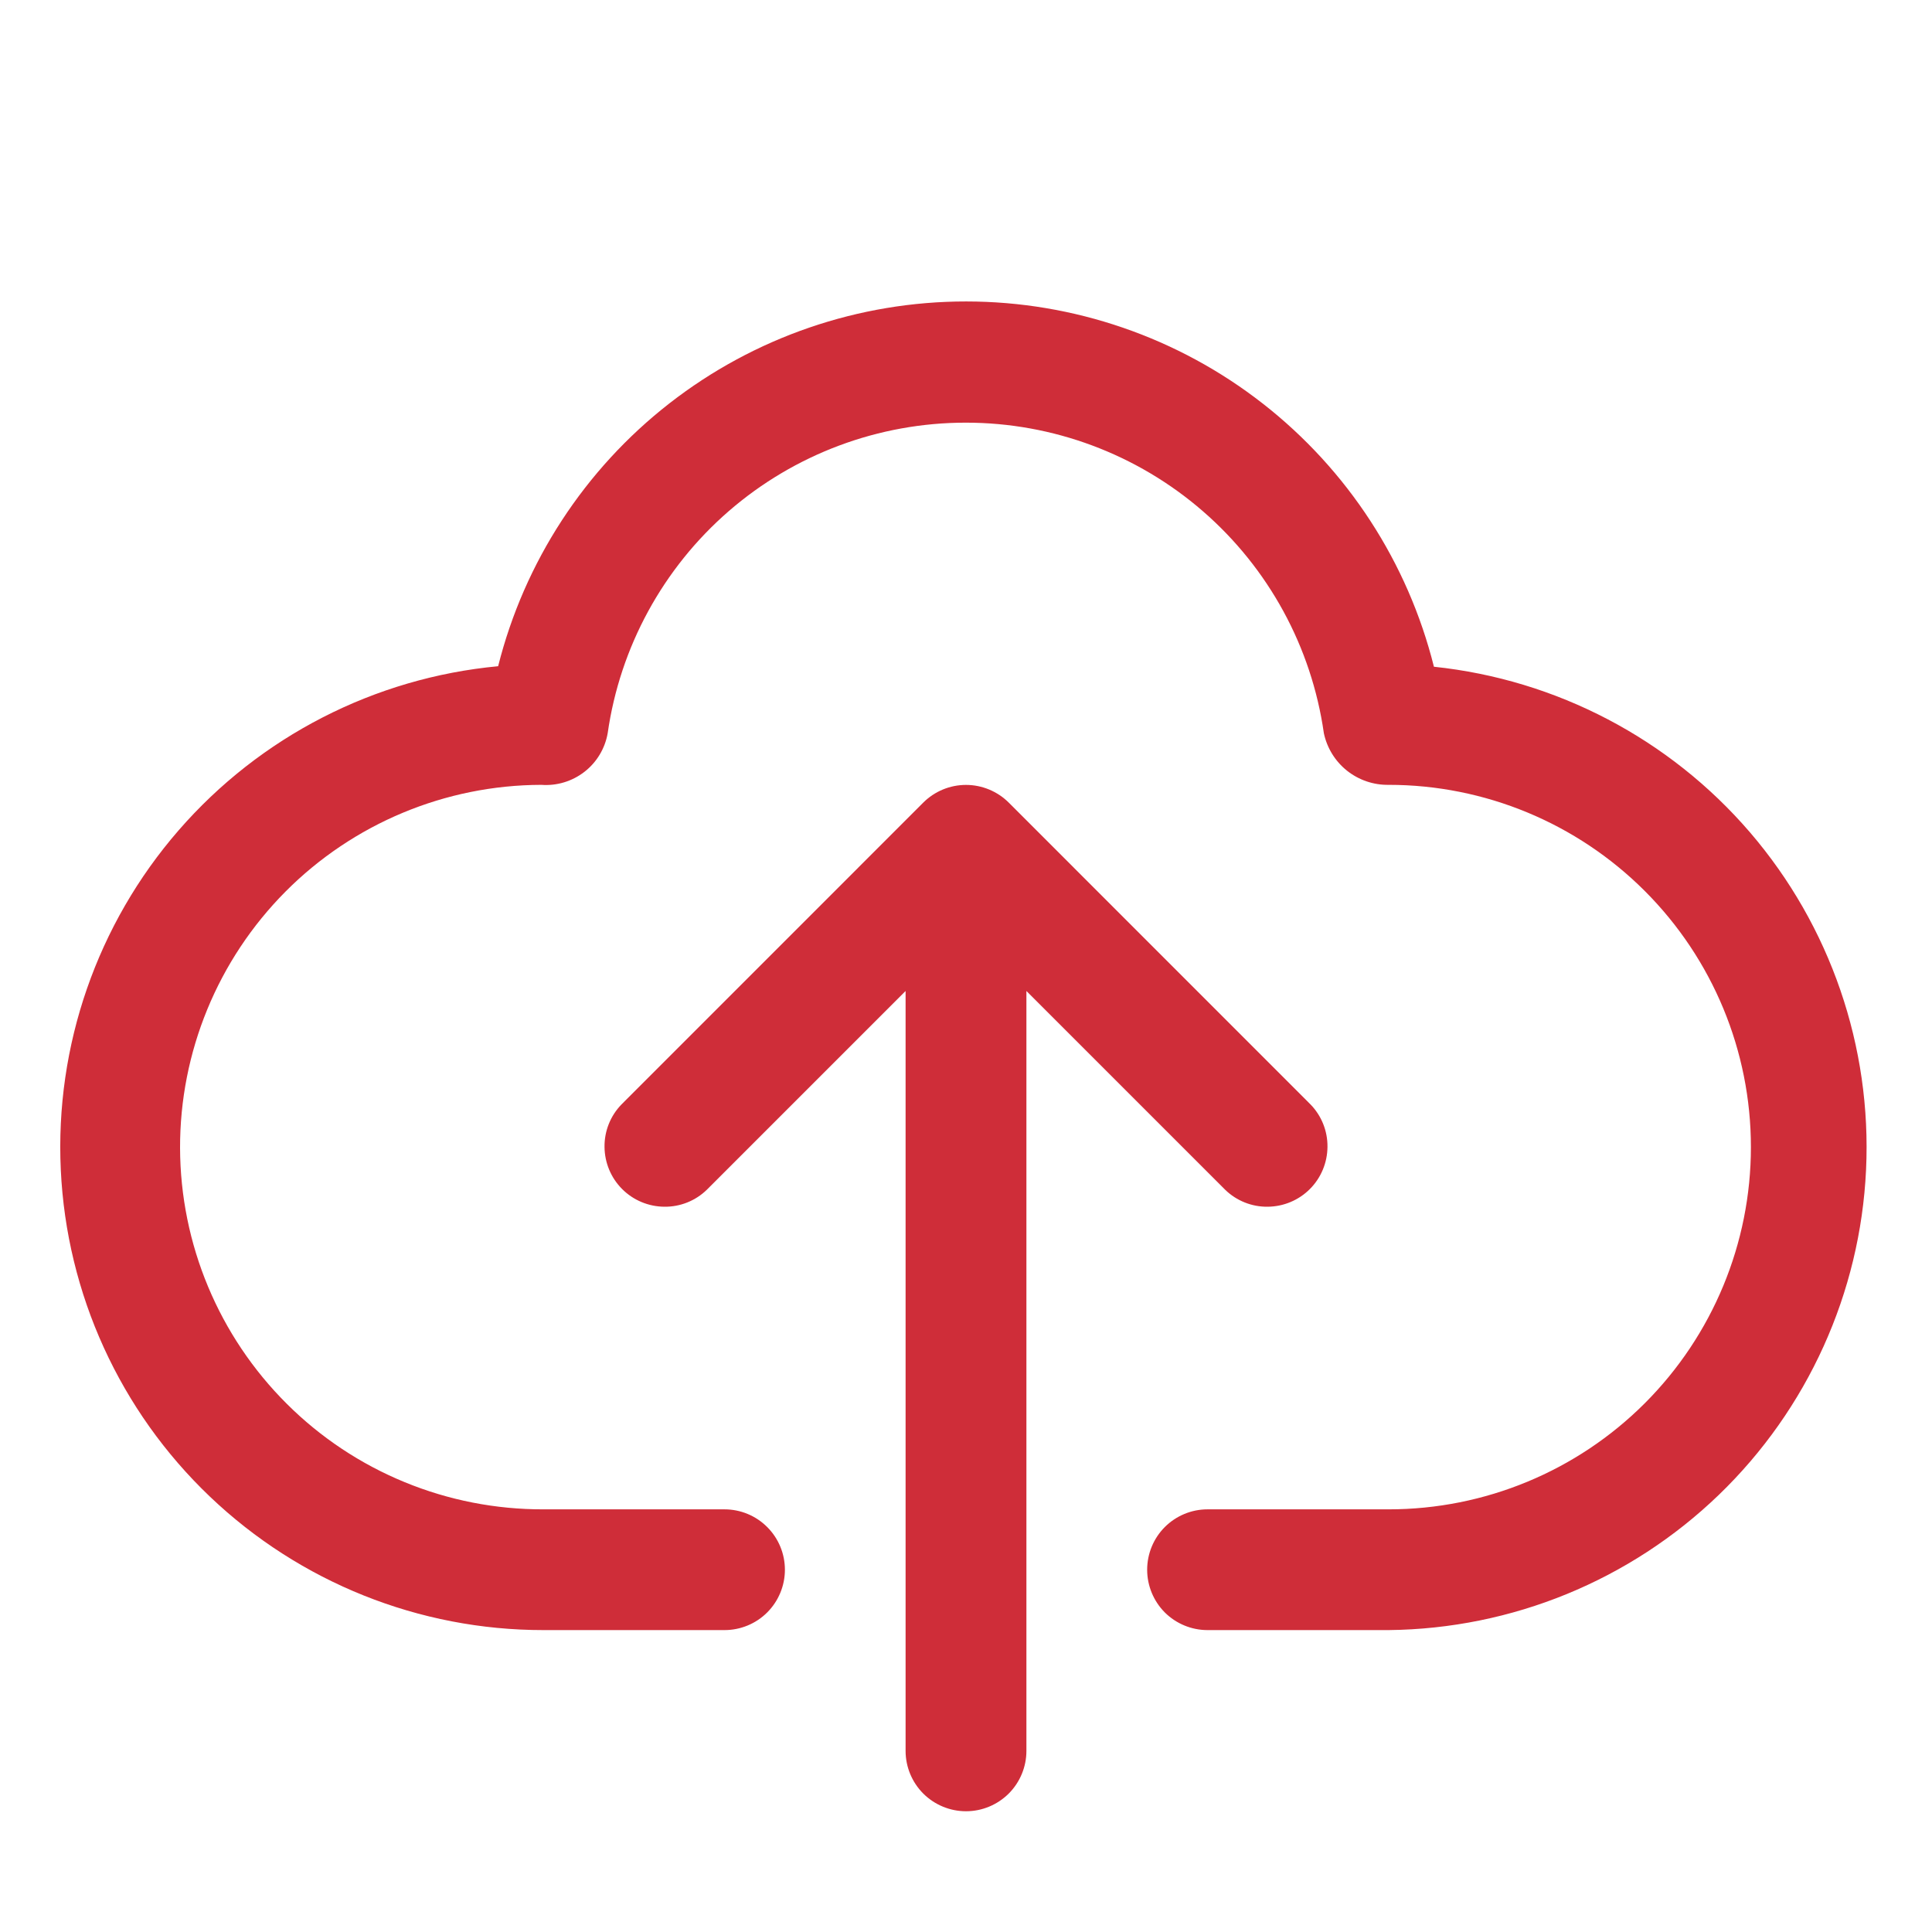 <svg width="30" height="30" viewBox="0 0 30 30" fill="none" xmlns="http://www.w3.org/2000/svg">
<path d="M22.266 10.353C21.861 8.734 20.926 7.296 19.61 6.268C18.295 5.24 16.673 4.682 15.004 4.681C13.334 4.68 11.712 5.237 10.395 6.263C9.078 7.289 8.142 8.726 7.735 10.345C5.815 10.525 4.038 11.438 2.773 12.894C1.508 14.35 0.853 16.238 0.944 18.164C1.034 20.091 1.863 21.908 3.259 23.239C4.655 24.57 6.509 25.313 8.438 25.312H11.25C11.499 25.312 11.738 25.213 11.913 25.038C12.089 24.862 12.188 24.623 12.188 24.375C12.188 24.126 12.089 23.887 11.913 23.712C11.738 23.536 11.499 23.437 11.25 23.437H8.438C7.699 23.439 6.967 23.296 6.284 23.015C5.601 22.735 4.979 22.322 4.456 21.801C3.398 20.749 2.801 19.32 2.796 17.828C2.792 16.337 3.381 14.904 4.432 13.846C5.484 12.788 6.913 12.191 8.405 12.187C8.646 12.205 8.884 12.133 9.075 11.985C9.265 11.838 9.394 11.624 9.436 11.386C9.627 10.048 10.295 8.823 11.316 7.937C12.338 7.051 13.644 6.563 14.997 6.563C16.349 6.563 17.656 7.051 18.677 7.937C19.699 8.823 20.366 10.048 20.557 11.386C20.606 11.616 20.733 11.821 20.916 11.967C21.1 12.113 21.328 12.191 21.563 12.187C23.055 12.187 24.485 12.78 25.54 13.835C26.595 14.89 27.188 16.32 27.188 17.812C27.188 19.304 26.595 20.735 25.54 21.79C24.485 22.845 23.055 23.437 21.563 23.437H18.75C18.502 23.437 18.263 23.536 18.087 23.712C17.912 23.887 17.813 24.126 17.813 24.375C17.813 24.623 17.912 24.862 18.087 25.038C18.263 25.213 18.502 25.312 18.75 25.312H21.563C23.477 25.292 25.312 24.541 26.69 23.212C28.068 21.883 28.886 20.077 28.976 18.165C29.066 16.252 28.421 14.378 27.174 12.925C25.926 11.473 24.17 10.553 22.266 10.353Z" fill="#CF2D39"/>
<path d="M19.025 18.475C19.201 18.646 19.438 18.741 19.684 18.738C19.93 18.736 20.165 18.638 20.339 18.464C20.513 18.29 20.611 18.055 20.613 17.809C20.616 17.563 20.521 17.326 20.35 17.15L15.663 12.462C15.487 12.287 15.248 12.188 15 12.188C14.751 12.188 14.513 12.287 14.337 12.462L9.65 17.15C9.479 17.326 9.384 17.563 9.387 17.809C9.389 18.055 9.487 18.29 9.661 18.464C9.835 18.638 10.07 18.736 10.316 18.738C10.562 18.741 10.799 18.646 10.975 18.475L14.062 15.388V27.188C14.062 27.436 14.161 27.675 14.337 27.851C14.513 28.026 14.751 28.125 15 28.125C15.249 28.125 15.487 28.026 15.663 27.851C15.839 27.675 15.938 27.436 15.938 27.188V15.388L19.025 18.475Z" fill="#CF2D39"/>
</svg>
 